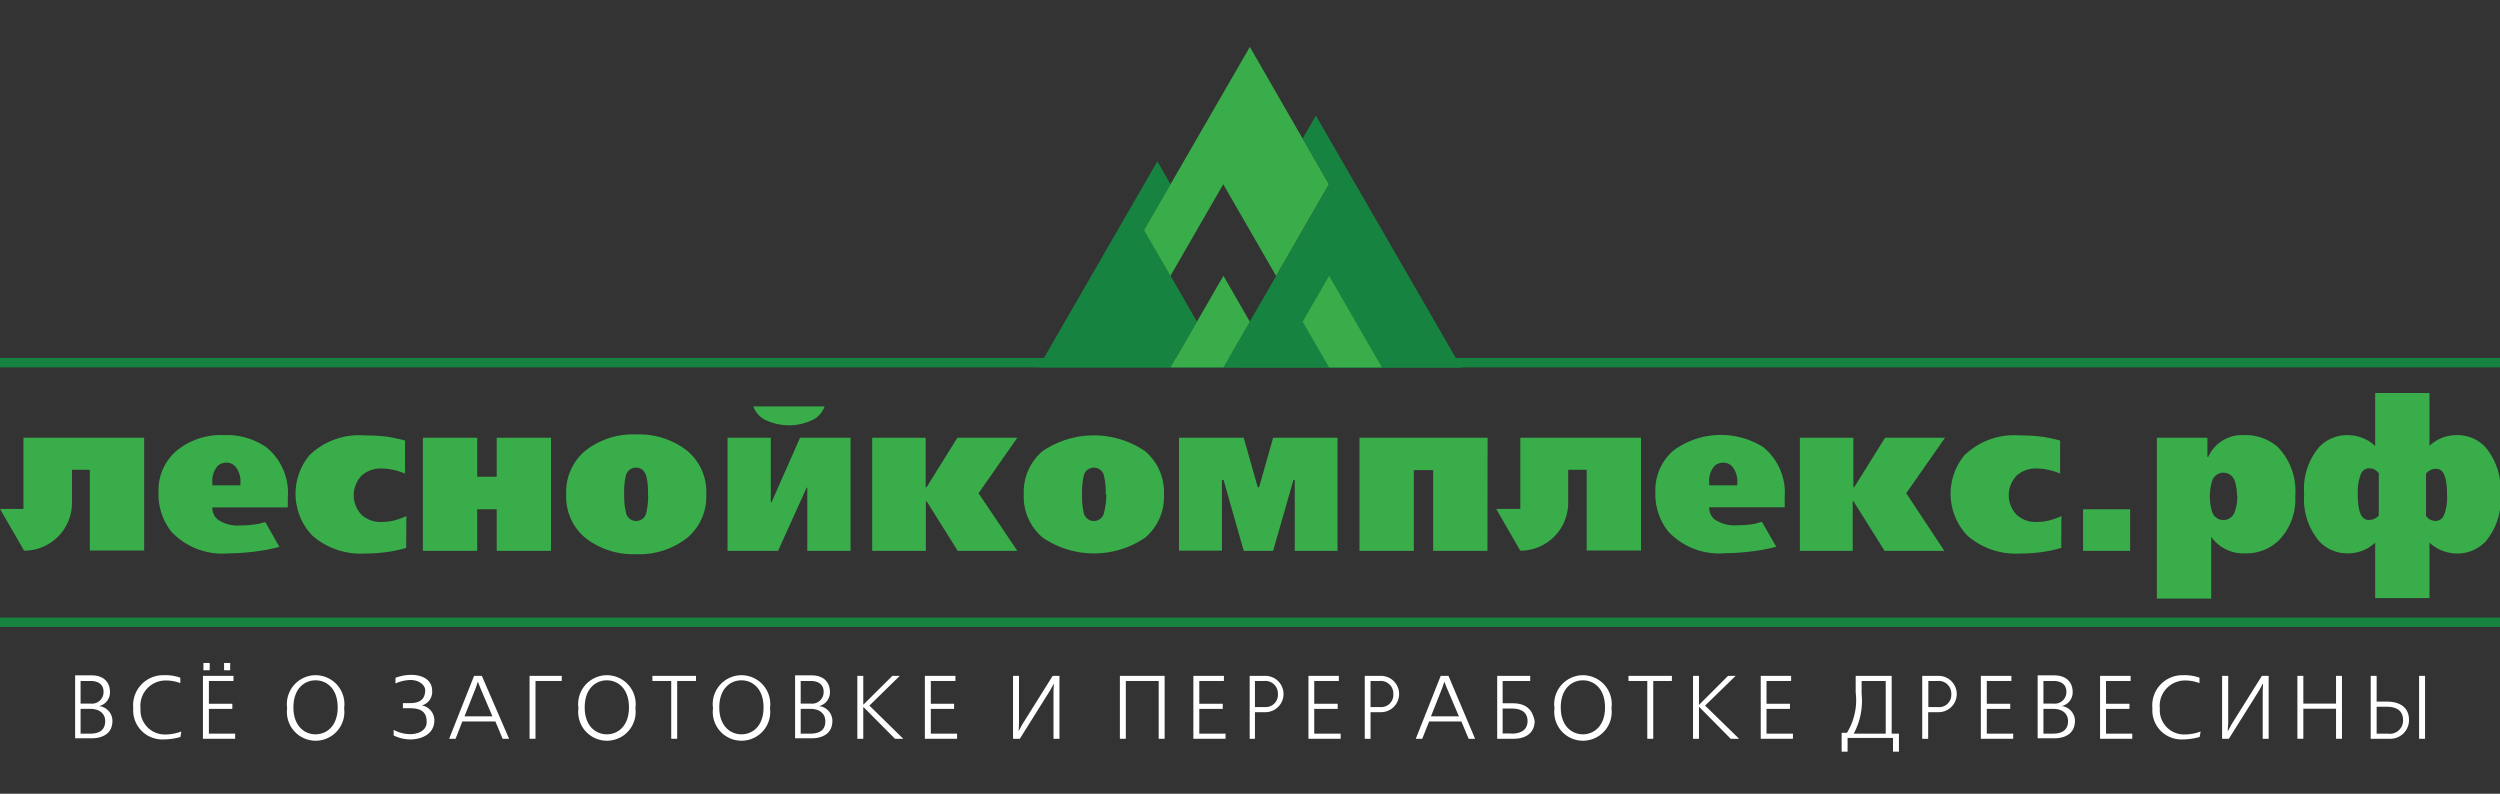 <svg id="Слой_1" data-name="Слой 1" xmlns="http://www.w3.org/2000/svg" viewBox="0 0 151.4 48.07"><rect x="0" y="0" width="151.4" height="48.07" fill="#333333" stroke="none"/><defs><style>.cls-1{fill:#fff;}.cls-2{fill:#178341;}.cls-3{fill:#38ad4a;}</style></defs><title>Новый Лого ЛК</title><path class="cls-1" d="M6,42.76v0a.85.85,0,0,0,.66-.86c0-.52-.32-1-1.11-1h-1v3.81h1c.18,0,1.26,0,1.26-1.07A.91.91,0,0,0,6,42.76ZM4.88,41.24H5.5c.42,0,.77.19.77.65a.7.7,0,0,1-.78.72H4.88Zm.58,3.19H4.88v-1.5h.61c.51,0,.88.27.88.74C6.37,44.37,5.78,44.43,5.45,44.43Z"/><path class="cls-1" d="M76.68,40.93h-1v3.81H76V43.13h.63a1.1,1.1,0,1,0,0-2.2Zm-.07,1.89H76V41.24h.56a.76.76,0,0,1,.83.79A.74.74,0,0,1,76.61,42.82Z"/><path class="cls-1" d="M87.72,40.93h-.47l-1.51,3.81h.39l.42-1.05H88.5l.44,1.05h.39Zm-1.06,2.45.69-1.74.12-.36h0l.14.36.74,1.74Z"/><path class="cls-1" d="M83.65,40.93h-1v3.81H83V43.13h.63a1.1,1.1,0,1,0,0-2.2Zm-.07,1.89H83V41.24h.56a.76.76,0,0,1,.82.79A.74.74,0,0,1,83.58,42.82Z"/><path class="cls-1" d="M95.86,40.89a1.75,1.75,0,0,0-1.72,2,1.74,1.74,0,1,0,3.45,0A1.75,1.75,0,0,0,95.86,40.89Zm0,3.58c-.66,0-1.34-.49-1.34-1.63s.67-1.64,1.34-1.64,1.34.5,1.34,1.64S96.52,44.47,95.86,44.47Z"/><path class="cls-1" d="M114.56,44.43v-3.5h-2.18v1a3.79,3.79,0,0,1-.53,2.45h-.32v1.14h.36v-.83h2.75v.83H115V44.43Zm-.36,0h-1.94a4.17,4.17,0,0,0,.48-2.41v-.78h1.46Z"/><path class="cls-1" d="M91.62,42.59H91V41.24h1.67v-.31h-2v3.81h1c.76,0,1.27-.38,1.27-1.08C92.86,43.35,92.73,42.59,91.62,42.59Zm-.1,1.83H91V42.91h.56c.76,0,.95.39.95.76S92.31,44.43,91.52,44.43Z"/><path class="cls-1" d="M49.6,42.76v0a.85.85,0,0,0,.66-.86c0-.52-.32-1-1.11-1h-1v3.81h1c.18,0,1.26,0,1.26-1.07A.91.91,0,0,0,49.6,42.76Zm-1.11-1.52h.62c.42,0,.77.19.77.65a.7.7,0,0,1-.78.72h-.61Zm.58,3.19h-.58v-1.5h.61c.51,0,.88.27.88.74C50,44.37,49.38,44.43,49.06,44.43Z"/><path class="cls-1" d="M29.18,40.93h-.47L27.2,44.74h.39L28,43.69H30l.44,1.05h.39Zm-1.05,2.45.69-1.74.12-.36h0l.14.36.74,1.74Z"/><path class="cls-1" d="M36.75,40.89a1.75,1.75,0,0,0-1.72,2,1.74,1.74,0,1,0,3.45,0A1.75,1.75,0,0,0,36.75,40.89Zm0,3.58c-.66,0-1.34-.49-1.34-1.63s.67-1.64,1.34-1.64,1.34.5,1.34,1.64S37.41,44.47,36.75,44.47Z"/><path class="cls-1" d="M44.9,40.89a1.75,1.75,0,0,0-1.72,2,1.74,1.74,0,1,0,3.45,0A1.75,1.75,0,0,0,44.9,40.89Zm0,3.58c-.66,0-1.34-.49-1.34-1.63s.67-1.64,1.34-1.64,1.34.5,1.34,1.64S45.57,44.47,44.9,44.47Z"/><path class="cls-1" d="M19.11,40.89a1.75,1.75,0,0,0-1.72,2,1.74,1.74,0,1,0,3.45,0A1.75,1.75,0,0,0,19.11,40.89Zm0,3.58c-.66,0-1.34-.49-1.34-1.63s.67-1.64,1.34-1.64,1.34.5,1.34,1.64S19.77,44.47,19.11,44.47Z"/><path class="cls-1" d="M144.54,42.49h-.61V40.93h-.36v3.81h1.15a1.13,1.13,0,0,0,1.17-1.13C145.89,42.49,144.76,42.49,144.54,42.49Zm.08,1.94h-.69V42.8h.6c.31,0,1,.05,1,.82A.8.8,0,0,1,144.61,44.43Z"/><rect class="cls-1" x="13.57" y="40.15" width="0.37" height="0.44"/><rect class="cls-1" x="12.32" y="40.15" width="0.38" height="0.44"/><path class="cls-1" d="M10.93,44.63a3.8,3.8,0,0,1-1.05.15,1.76,1.76,0,0,1-1.81-1.89,1.82,1.82,0,0,1,1.85-2,2.68,2.68,0,0,1,1,.15l0,.33a2.45,2.45,0,0,0-.91-.16,1.53,1.53,0,0,0-1.5,1.7,1.47,1.47,0,0,0,1.47,1.57,2.79,2.79,0,0,0,1-.18Z"/><polygon class="cls-1" points="14.24 44.74 12.29 44.74 12.29 40.93 14.14 40.93 14.14 41.24 12.65 41.24 12.65 42.62 14.07 42.62 14.07 42.93 12.65 42.93 12.65 44.43 14.24 44.43 14.24 44.74"/><path class="cls-1" d="M24.84,44.78a2.35,2.35,0,0,1-1-.24l0-.34a2.14,2.14,0,0,0,1,.26c.55,0,1-.26,1-.73s-.18-.84-1-.84H24.4v-.31h.45c.8,0,.9-.47.9-.78s-.37-.62-.89-.62a2.35,2.35,0,0,0-.91.21l0-.34a2.66,2.66,0,0,1,.94-.18c.83,0,1.28.4,1.28.95a.85.85,0,0,1-.62.9h0a.92.92,0,0,1,.75,1C26.25,44.48,25.5,44.78,24.84,44.78Z"/><polygon class="cls-1" points="34.02 41.24 32.43 41.24 32.43 44.74 32.07 44.74 32.07 40.93 34.02 40.93 34.02 41.24"/><polygon class="cls-1" points="42.15 41.24 41.01 41.24 41.01 44.74 40.65 44.74 40.65 41.24 39.51 41.24 39.51 40.93 42.15 40.93 42.15 41.24"/><polygon class="cls-1" points="54.2 44.74 52.29 42.82 52.28 42.82 52.28 44.74 51.92 44.74 51.92 40.93 52.28 40.93 52.28 42.67 52.29 42.67 54.04 40.93 54.49 40.93 52.65 42.73 54.7 44.74 54.2 44.74"/><polygon class="cls-1" points="57.96 44.74 56.01 44.74 56.01 40.93 57.86 40.93 57.86 41.24 56.37 41.24 56.37 42.62 57.78 42.62 57.78 42.93 56.37 42.93 56.37 44.43 57.96 44.43 57.96 44.74"/><polygon class="cls-1" points="64.16 44.74 63.8 44.74 63.8 41.88 63.82 41.41 63.81 41.41 63.62 41.77 61.76 44.74 61.35 44.74 61.35 40.93 61.71 40.93 61.71 43.79 61.69 44.26 61.7 44.26 61.91 43.87 63.75 40.93 64.16 40.93 64.16 44.74"/><polygon class="cls-1" points="70.53 44.74 70.17 44.74 70.17 41.24 68.18 41.24 68.18 44.74 67.82 44.74 67.82 40.93 70.53 40.93 70.53 44.74"/><polygon class="cls-1" points="74.22 44.74 72.27 44.74 72.27 40.93 74.12 40.93 74.12 41.24 72.63 41.24 72.63 42.62 74.05 42.62 74.05 42.93 72.63 42.93 72.63 44.43 74.22 44.43 74.22 44.74"/><polygon class="cls-1" points="81.19 44.74 79.24 44.74 79.24 40.93 81.08 40.93 81.08 41.24 79.59 41.24 79.59 42.62 81.01 42.62 81.01 42.93 79.59 42.93 79.59 44.43 81.19 44.43 81.19 44.74"/><polygon class="cls-1" points="101.25 41.24 100.12 41.24 100.12 44.74 99.76 44.74 99.76 41.24 98.62 41.24 98.62 40.93 101.25 40.93 101.25 41.24"/><polygon class="cls-1" points="104.81 44.74 102.91 42.82 102.89 42.82 102.89 44.74 102.53 44.74 102.53 40.93 102.89 40.93 102.89 42.67 102.91 42.67 104.65 40.93 105.11 40.93 103.26 42.73 105.32 44.74 104.81 44.74"/><polygon class="cls-1" points="108.58 44.74 106.63 44.74 106.63 40.93 108.47 40.93 108.47 41.24 106.98 41.24 106.98 42.62 108.4 42.62 108.4 42.93 106.98 42.93 106.98 44.43 108.58 44.43 108.58 44.74"/><polygon class="cls-1" points="121.92 44.74 119.96 44.74 119.96 40.93 121.81 40.93 121.81 41.24 120.32 41.24 120.32 42.62 121.74 42.62 121.74 42.93 120.32 42.93 120.32 44.43 121.92 44.43 121.92 44.74"/><polygon class="cls-1" points="129.13 44.74 127.18 44.74 127.18 40.93 129.03 40.93 129.03 41.24 127.54 41.24 127.54 42.62 128.96 42.62 128.96 42.93 127.54 42.93 127.54 44.43 129.13 44.43 129.13 44.74"/><path class="cls-1" d="M133.21,44.63a3.79,3.79,0,0,1-1.05.15,1.76,1.76,0,0,1-1.81-1.89,1.82,1.82,0,0,1,1.85-2,2.69,2.69,0,0,1,1,.15l0,.33a2.46,2.46,0,0,0-.91-.16,1.53,1.53,0,0,0-1.49,1.7,1.47,1.47,0,0,0,1.47,1.57,2.8,2.8,0,0,0,1-.18Z"/><polygon class="cls-1" points="137.39 44.74 137.03 44.74 137.03 41.88 137.05 41.41 137.03 41.41 136.84 41.77 134.98 44.74 134.57 44.74 134.57 40.93 134.94 40.93 134.94 43.79 134.91 44.26 134.93 44.26 135.14 43.87 136.98 40.93 137.39 40.93 137.39 44.74"/><polygon class="cls-1" points="141.83 44.74 141.47 44.74 141.47 42.92 139.49 42.92 139.49 44.74 139.13 44.74 139.13 40.93 139.49 40.93 139.49 42.61 141.47 42.61 141.47 40.93 141.83 40.93 141.83 44.74"/><rect class="cls-1" x="146.5" y="40.93" width="0.36" height="3.81"/><path class="cls-1" d="M124.86,42.76v0a.85.85,0,0,0,.66-.86c0-.52-.32-1-1.12-1h-1v3.81h1c.18,0,1.26,0,1.26-1.07A.91.91,0,0,0,124.86,42.76Zm-1.11-1.52h.62c.42,0,.77.19.77.65a.7.7,0,0,1-.78.72h-.61Zm.58,3.19h-.58v-1.5h.61c.51,0,.88.27.88.74C125.24,44.37,124.64,44.43,124.32,44.43Z"/><path class="cls-1" d="M117.41,40.93h-1v3.81h.36V43.13h.63a1.1,1.1,0,1,0,0-2.2Zm-.07,1.89h-.56V41.24h.56a.76.76,0,0,1,.83.79A.74.74,0,0,1,117.34,42.82Z"/><rect class="cls-2" x="-0.04" y="21.68" width="151.47" height="0.57"/><path class="cls-2" d="M69.29,13.93l3.2,5.55-1.6,2.77h-8L70.09,9.77l.8,1.39ZM79.69,7l-.8,1.39,1.6,2.77-6.41,11.1H88.5Z"/><path class="cls-3" d="M75.69,19.48l-1.6,2.77h-3.2l3.2-5.55Zm4.8-2.77-1.6,2.77,1.6,2.77h3.2ZM75.69,2.84l-6.41,11.1,1.6,2.77,3.2-5.55,3.2,5.55h0l3.2-5.55Z"/><path class="cls-3" d="M24.6,33.18a7.71,7.71,0,0,1-1.23.26,9.79,9.79,0,0,1-1.24.08,4.46,4.46,0,0,1-3.2-1.07,3.66,3.66,0,0,1-.2-4.87,4.3,4.3,0,0,1,3.36-1.21,10.24,10.24,0,0,1,1.44.09,10,10,0,0,1,1,.22v2a3.85,3.85,0,0,0-1.41-.31,1.75,1.75,0,0,0-1.23.44,1.72,1.72,0,0,0,0,2.36,1.7,1.7,0,0,0,1.24.44,3.34,3.34,0,0,0,.65-.07,4,4,0,0,0,.83-.29Z"/><path class="cls-3" d="M33.37,33.36H30.08V30.84H28.9v2.52H25.61V26.51H28.9v2.36h1.18V26.51h3.29Z"/><path class="cls-3" d="M42.77,29.94a3.24,3.24,0,0,1-1.14,2.62,4.67,4.67,0,0,1-3.1,1,4.69,4.69,0,0,1-3.1-1,3.23,3.23,0,0,1-1.14-2.63,3.24,3.24,0,0,1,1.14-2.62,4.67,4.67,0,0,1,3.1-1,4.69,4.69,0,0,1,3.1,1A3.23,3.23,0,0,1,42.77,29.94Zm-3.53,0a4.33,4.33,0,0,0-.09-1.07q-.16-.55-.63-.55a.63.63,0,0,0-.63.54,4.39,4.39,0,0,0-.09,1.08A4.31,4.31,0,0,0,37.9,31a.63.63,0,0,0,1.25,0A4.41,4.41,0,0,0,39.25,29.94Z"/><path class="cls-3" d="M61.61,33.36H58l-1.88-3h-.05v3H52.82V26.51h3.24v3h.05l1.87-3h3.63l-2.35,3.36Z"/><path class="cls-3" d="M70.49,29.94a3.24,3.24,0,0,1-1.14,2.62,5.51,5.51,0,0,1-6.2,0A3.23,3.23,0,0,1,62,29.94a3.24,3.24,0,0,1,1.14-2.62,5.51,5.51,0,0,1,6.2,0A3.24,3.24,0,0,1,70.49,29.94Zm-3.53,0a4.33,4.33,0,0,0-.09-1.07.63.63,0,0,0-1.25,0,4.39,4.39,0,0,0-.09,1.08A4.31,4.31,0,0,0,65.62,31a.63.63,0,0,0,1.25,0A4.4,4.4,0,0,0,67,29.94Z"/><path class="cls-3" d="M16.07,31.62l-.4.1a5.81,5.81,0,0,1-1.14.1,2.07,2.07,0,0,1-1.36-.37.91.91,0,0,1-.31-.72h4.57v-.59a3.55,3.55,0,0,0-1.31-3.06,4.21,4.21,0,0,0-2.56-.73,4.24,4.24,0,0,0-2.86.94,3.15,3.15,0,0,0-1.1,2.52,3.64,3.64,0,0,0,.78,2.39,4.23,4.23,0,0,0,3.46,1.31,13,13,0,0,0,1.53-.1,11.09,11.09,0,0,0,1.55-.29h0ZM12.86,29.2a1.32,1.32,0,0,1,.34-1,.75.75,0,0,1,.51-.18.72.72,0,0,1,.56.25,1.45,1.45,0,0,1,.29,1v.12h-1.7Z"/><path class="cls-3" d="M1.42,26.51v4.31H0l1.46,2.53a2.9,2.9,0,0,0,2.9-2.9v-2H5.44v4.89H8.73V26.51Z"/><path class="cls-3" d="M90.08,33.36H86.79V28.47H85.62v4.89H82.33V26.51h7.76Z"/><path class="cls-3" d="M117.75,33.36h-3.62l-1.88-3h-.05v3H109V26.51h3.24v3h.05l1.87-3h3.63l-2.35,3.36Z"/><path class="cls-3" d="M124.83,33.18a7.71,7.71,0,0,1-1.23.26,9.79,9.79,0,0,1-1.24.08,4.46,4.46,0,0,1-3.2-1.07,3.66,3.66,0,0,1-.2-4.87,4.3,4.3,0,0,1,3.36-1.21,10.24,10.24,0,0,1,1.44.09,10,10,0,0,1,1,.22v2a3.85,3.85,0,0,0-1.41-.31,1.75,1.75,0,0,0-1.23.44,1.72,1.72,0,0,0,0,2.36,1.7,1.7,0,0,0,1.24.44,3.34,3.34,0,0,0,.65-.07,4,4,0,0,0,.83-.29Z"/><path class="cls-3" d="M129,33.36h-2.85V30.84H129Z"/><path class="cls-3" d="M139,30.05a3.54,3.54,0,0,1-1,2.68,2.81,2.81,0,0,1-2,.78,2.39,2.39,0,0,1-2.09-1v3.74h-3.29V26.51h3.06v1.16h.05a2.24,2.24,0,0,1,2.17-1.32,2.94,2.94,0,0,1,2.05.73A3.83,3.83,0,0,1,139,30.05Zm-3.53,0a2.69,2.69,0,0,0-.13-.91.72.72,0,0,0-1.38,0,3.31,3.31,0,0,0,0,1.84.72.72,0,0,0,1.38,0A2.67,2.67,0,0,0,135.49,30Z"/><path class="cls-3" d="M151.43,29.94a3.93,3.93,0,0,1-.91,2.86,2.34,2.34,0,0,1-1.74.72,2.47,2.47,0,0,1-.85-.16,2.34,2.34,0,0,1-.8-.5v3.36h-3.29V32.86a2.32,2.32,0,0,1-.8.5,2.49,2.49,0,0,1-.85.15,2.32,2.32,0,0,1-1.72-.71,3.94,3.94,0,0,1-.93-2.87,3.93,3.93,0,0,1,.91-2.86,2.34,2.34,0,0,1,1.74-.72,2.47,2.47,0,0,1,.85.16,2.35,2.35,0,0,1,.8.5V23.8h3.29V27a2.33,2.33,0,0,1,.8-.5,2.5,2.5,0,0,1,.85-.15,2.32,2.32,0,0,1,1.72.71A4,4,0,0,1,151.43,29.94Zm-7.37,1.28V28.66a.81.81,0,0,0-.32-.25.89.89,0,0,0-.29-.05.55.55,0,0,0-.48.36,2.92,2.92,0,0,0-.18,1.22,3.85,3.85,0,0,0,.1,1q.16.55.56.55a.89.89,0,0,0,.29-.05A.8.8,0,0,0,144.06,31.22Zm4.13-1.28a3.87,3.87,0,0,0-.1-1q-.16-.55-.56-.55a.89.89,0,0,0-.29.05.81.81,0,0,0-.32.25v2.56a.8.8,0,0,0,.32.25.88.88,0,0,0,.29.05.55.55,0,0,0,.48-.36A2.91,2.91,0,0,0,148.19,29.94Z"/><path class="cls-3" d="M106.32,31.71a5.81,5.81,0,0,1-1.14.1,2.07,2.07,0,0,1-1.36-.37.91.91,0,0,1-.31-.72h4.57v-.59a3.55,3.55,0,0,0-1.31-3.06,4.83,4.83,0,0,0-5.42.21,3.15,3.15,0,0,0-1.1,2.52,3.64,3.64,0,0,0,.78,2.39,4.22,4.22,0,0,0,3.46,1.31,13,13,0,0,0,1.53-.1,11.09,11.09,0,0,0,1.55-.29l-.87-1.51Zm-2.81-2.51a1.32,1.32,0,0,1,.34-1,.75.75,0,0,1,.51-.18.72.72,0,0,1,.56.25,1.45,1.45,0,0,1,.29,1v.12h-1.7Z"/><path class="cls-3" d="M92.07,26.51v4.31H90.61l1.46,2.53a2.9,2.9,0,0,0,2.9-2.9v-2h1.12v4.89h3.29V26.51Z"/><polygon class="cls-3" points="51.51 33.36 48.89 33.36 48.89 29.53 48.85 29.53 47.12 33.36 44.06 33.36 44.06 26.51 46.68 26.51 46.68 30.43 46.72 30.43 48.45 26.51 51.51 26.51 51.51 33.36"/><path class="cls-3" d="M45.62,24.61a1.51,1.51,0,0,0,.61.76,3.3,3.3,0,0,0,3.1,0,1.5,1.5,0,0,0,.61-.76Z"/><path class="cls-3" d="M81,33.36H78.41V29.07h-.08L77.1,33.36H75.32L74.1,29.07H74v4.28H71.4V26.51h3.92l.85,3h.08l.85-3H81Z"/><rect class="cls-2" y="37.4" width="151.47" height="0.57"/></svg>